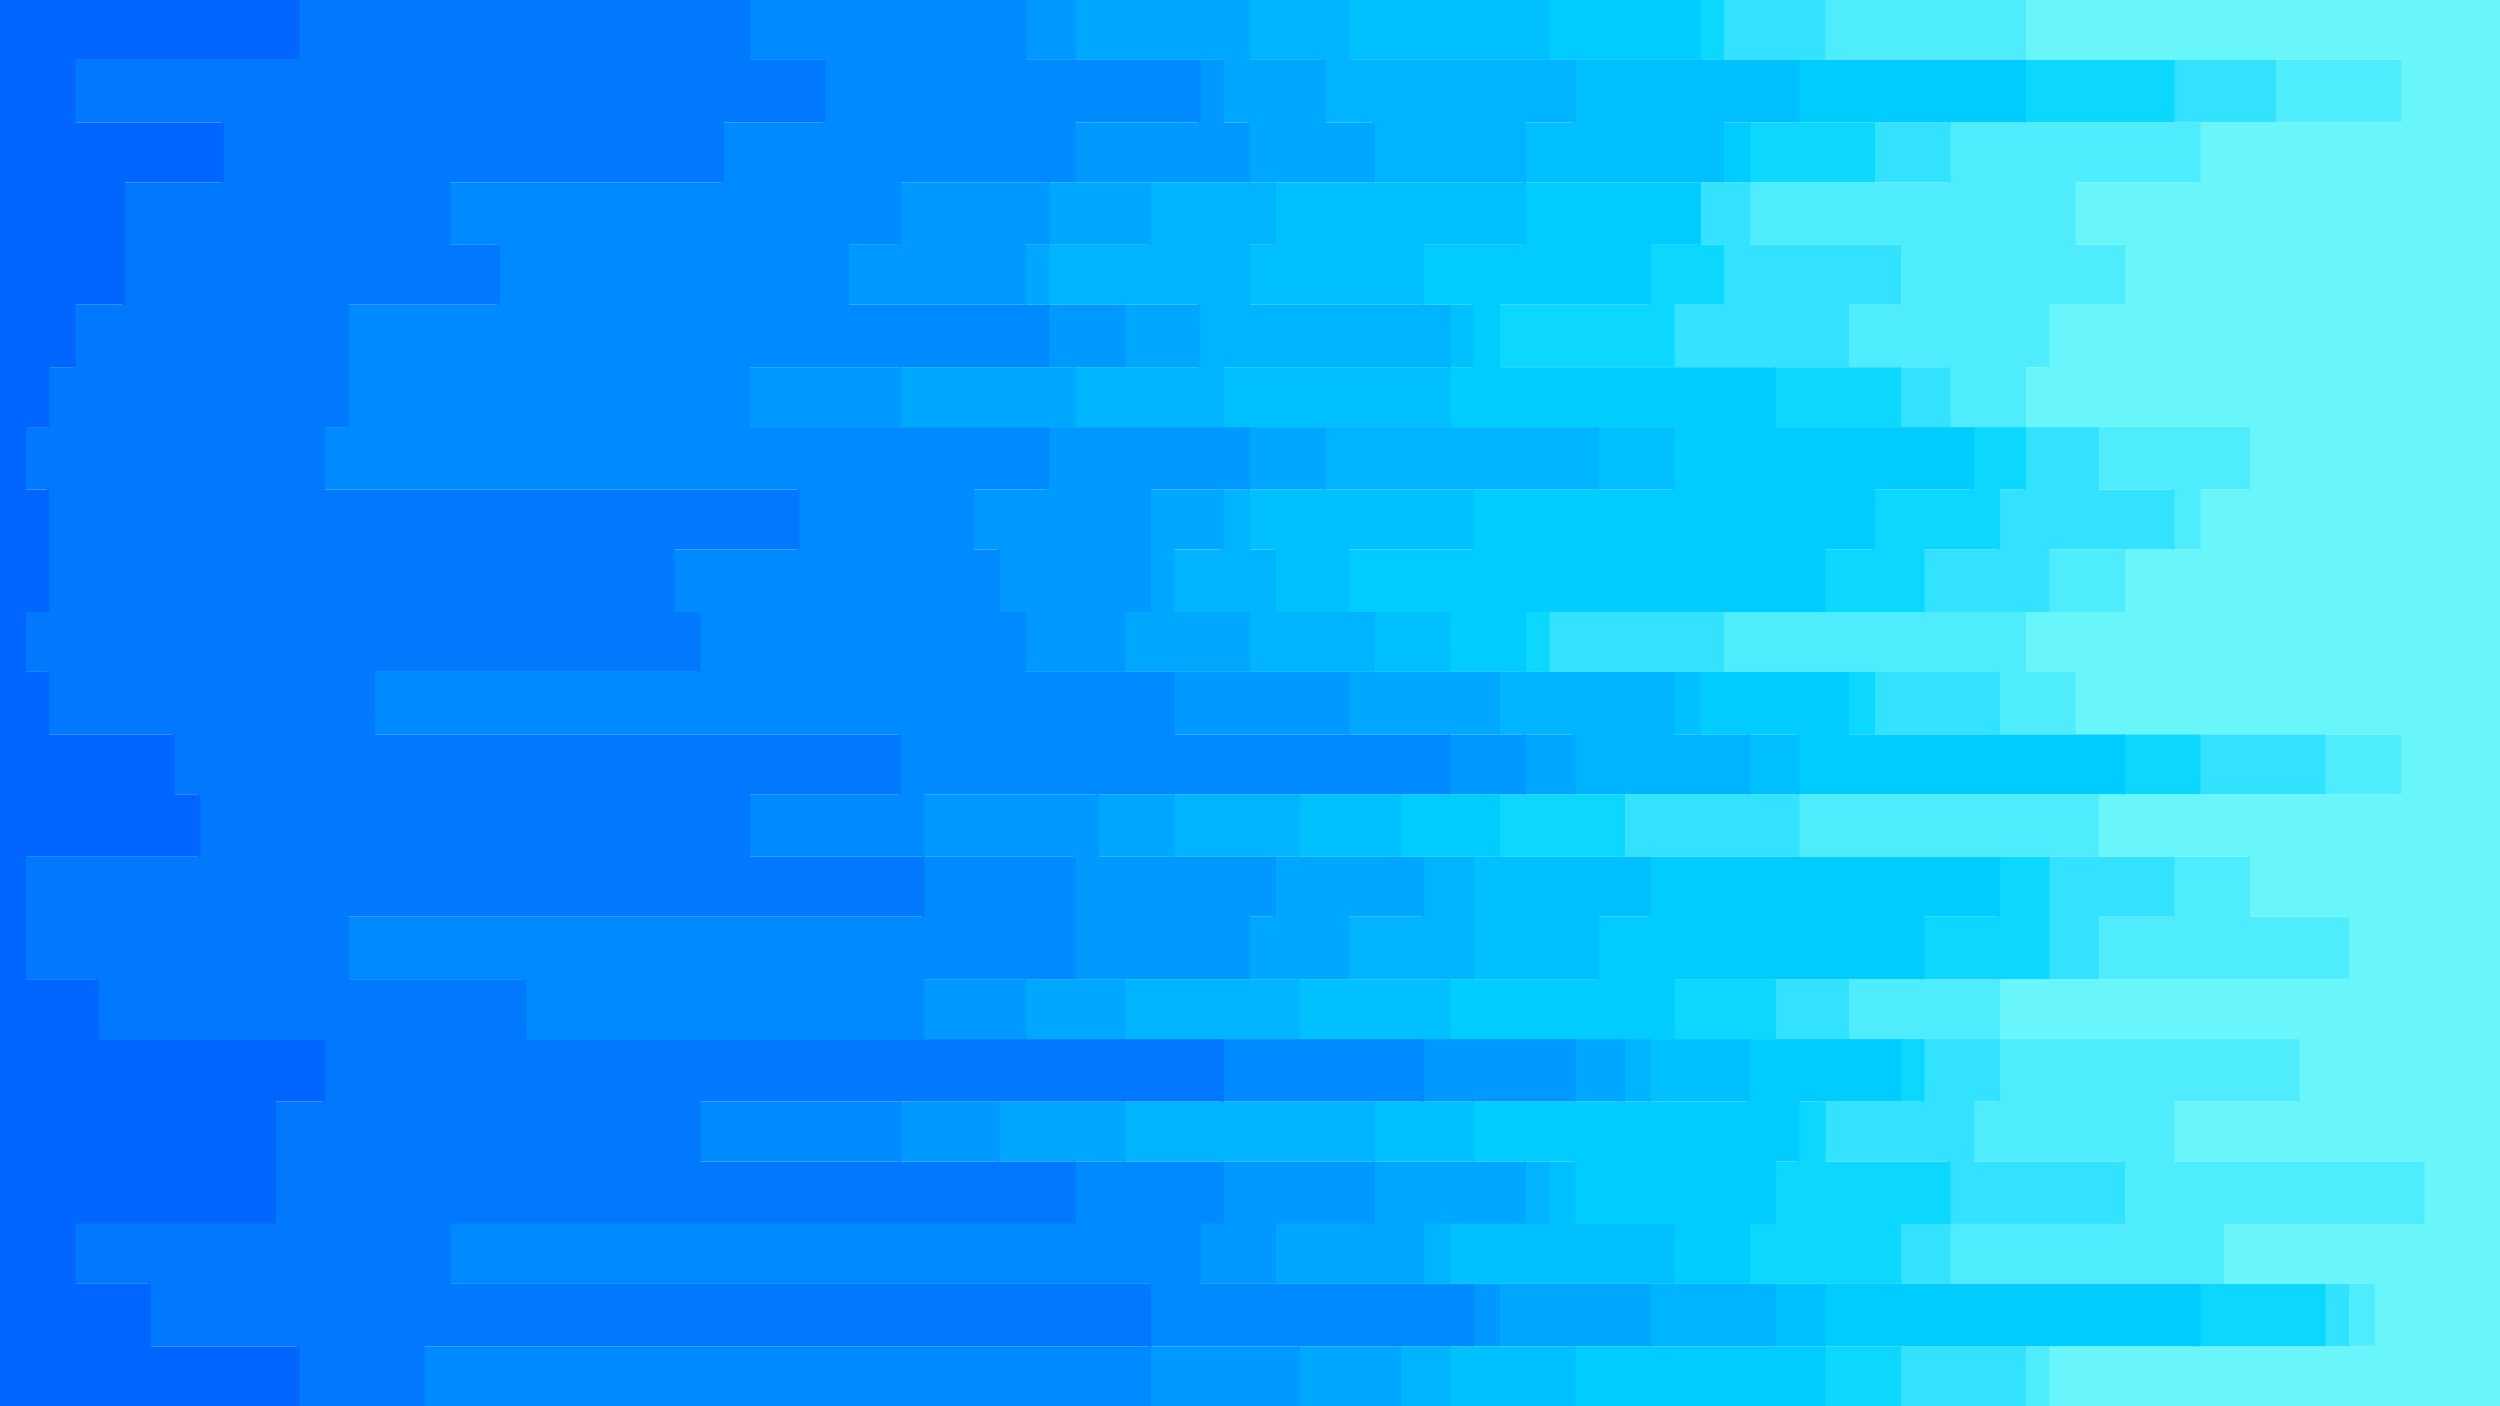 <svg id="visual" viewBox="0 0 960 540" width="960" height="540" xmlns="http://www.w3.org/2000/svg" xmlns:xlink="http://www.w3.org/1999/xlink" version="1.1"><path d="M738 540L786 540L786 517L911 517L911 493L853 493L853 470L930 470L930 446L834 446L834 423L882 423L882 399L767 399L767 376L901 376L901 352L863 352L863 329L805 329L805 305L921 305L921 282L796 282L796 258L777 258L777 235L815 235L815 211L844 211L844 188L863 188L863 164L777 164L777 141L786 141L786 117L815 117L815 94L796 94L796 70L844 70L844 47L921 47L921 23L777 23L777 0L960 0L960 23L960 23L960 47L960 47L960 70L960 70L960 94L960 94L960 117L960 117L960 141L960 141L960 164L960 164L960 188L960 188L960 211L960 211L960 235L960 235L960 258L960 258L960 282L960 282L960 305L960 305L960 329L960 329L960 352L960 352L960 376L960 376L960 399L960 399L960 423L960 423L960 446L960 446L960 470L960 470L960 493L960 493L960 517L960 517L960 540L960 540Z" fill="#69f6fa"></path><path d="M729 540L777 540L777 517L901 517L901 493L748 493L748 470L815 470L815 446L757 446L757 423L767 423L767 399L709 399L709 376L805 376L805 352L834 352L834 329L690 329L690 305L892 305L892 282L767 282L767 258L661 258L661 235L786 235L786 211L834 211L834 188L805 188L805 164L748 164L748 141L709 141L709 117L729 117L729 94L671 94L671 70L748 70L748 47L873 47L873 23L700 23L700 0L778 0L778 23L922 23L922 47L845 47L845 70L797 70L797 94L816 94L816 117L787 117L787 141L778 141L778 164L864 164L864 188L845 188L845 211L816 211L816 235L778 235L778 258L797 258L797 282L922 282L922 305L806 305L806 329L864 329L864 352L902 352L902 376L768 376L768 399L883 399L883 423L835 423L835 446L931 446L931 470L854 470L854 493L912 493L912 517L787 517L787 540L739 540Z" fill="#4fecfd"></path><path d="M729 540L729 540L729 517L892 517L892 493L729 493L729 470L748 470L748 446L700 446L700 423L738 423L738 399L681 399L681 376L786 376L786 352L786 352L786 329L623 329L623 305L844 305L844 282L719 282L719 258L594 258L594 235L738 235L738 211L767 211L767 188L777 188L777 164L729 164L729 141L642 141L642 117L661 117L661 94L652 94L652 70L719 70L719 47L834 47L834 23L661 23L661 0L701 0L701 23L874 23L874 47L749 47L749 70L672 70L672 94L730 94L730 117L710 117L710 141L749 141L749 164L806 164L806 188L835 188L835 211L787 211L787 235L662 235L662 258L768 258L768 282L893 282L893 305L691 305L691 329L835 329L835 352L806 352L806 376L710 376L710 399L768 399L768 423L758 423L758 446L816 446L816 470L749 470L749 493L902 493L902 517L778 517L778 540L730 540Z" fill="#32e2ff"></path><path d="M652 540L700 540L700 517L844 517L844 493L671 493L671 470L681 470L681 446L690 446L690 423L729 423L729 399L642 399L642 376L738 376L738 352L767 352L767 329L575 329L575 305L815 305L815 282L709 282L709 258L585 258L585 235L700 235L700 211L719 211L719 188L757 188L757 164L681 164L681 141L575 141L575 117L633 117L633 94L652 94L652 70L671 70L671 47L777 47L777 23L652 23L652 0L662 0L662 23L835 23L835 47L720 47L720 70L653 70L653 94L662 94L662 117L643 117L643 141L730 141L730 164L778 164L778 188L768 188L768 211L739 211L739 235L595 235L595 258L720 258L720 282L845 282L845 305L624 305L624 329L787 329L787 352L787 352L787 376L682 376L682 399L739 399L739 423L701 423L701 446L749 446L749 470L730 470L730 493L893 493L893 517L730 517L730 540L730 540Z" fill="#0bd7ff"></path><path d="M575 540L604 540L604 517L700 517L700 493L642 493L642 470L604 470L604 446L565 446L565 423L671 423L671 399L556 399L556 376L613 376L613 352L633 352L633 329L537 329L537 305L690 305L690 282L652 282L652 258L556 258L556 235L517 235L517 211L565 211L565 188L642 188L642 164L556 164L556 141L565 141L565 117L546 117L546 94L585 94L585 70L661 70L661 47L690 47L690 23L594 23L594 0L653 0L653 23L778 23L778 47L672 47L672 70L653 70L653 94L634 94L634 117L576 117L576 141L682 141L682 164L758 164L758 188L720 188L720 211L701 211L701 235L586 235L586 258L710 258L710 282L816 282L816 305L576 305L576 329L768 329L768 352L739 352L739 376L643 376L643 399L730 399L730 423L691 423L691 446L682 446L682 470L672 470L672 493L845 493L845 517L701 517L701 540L653 540Z" fill="#00ccff"></path><path d="M498 540L556 540L556 517L681 517L681 493L556 493L556 470L594 470L594 446L527 446L527 423L633 423L633 399L498 399L498 376L565 376L565 352L565 352L565 329L498 329L498 305L671 305L671 282L642 282L642 258L527 258L527 235L489 235L489 211L479 211L479 188L613 188L613 164L469 164L469 141L556 141L556 117L479 117L479 94L489 94L489 70L585 70L585 47L604 47L604 23L517 23L517 0L595 0L595 23L691 23L691 47L662 47L662 70L586 70L586 94L547 94L547 117L566 117L566 141L557 141L557 164L643 164L643 188L566 188L566 211L518 211L518 235L557 235L557 258L653 258L653 282L691 282L691 305L538 305L538 329L634 329L634 352L614 352L614 376L557 376L557 399L672 399L672 423L566 423L566 446L605 446L605 470L643 470L643 493L701 493L701 517L605 517L605 540L576 540Z" fill="#00c0ff"></path><path d="M469 540L537 540L537 517L633 517L633 493L546 493L546 470L585 470L585 446L431 446L431 423L623 423L623 399L431 399L431 376L517 376L517 352L546 352L546 329L450 329L450 305L604 305L604 282L575 282L575 258L479 258L479 235L450 235L450 211L469 211L469 188L508 188L508 164L412 164L412 141L460 141L460 117L402 117L402 94L441 94L441 70L527 70L527 47L508 47L508 23L479 23L479 0L518 0L518 23L605 23L605 47L586 47L586 70L490 70L490 94L480 94L480 117L557 117L557 141L470 141L470 164L614 164L614 188L480 188L480 211L490 211L490 235L528 235L528 258L643 258L643 282L672 282L672 305L499 305L499 329L566 329L566 352L566 352L566 376L499 376L499 399L634 399L634 423L528 423L528 446L595 446L595 470L557 470L557 493L682 493L682 517L557 517L557 540L499 540Z" fill="#00b4ff"></path><path d="M431 540L498 540L498 517L575 517L575 493L489 493L489 470L527 470L527 446L383 446L383 423L604 423L604 399L393 399L393 376L479 376L479 352L489 352L489 329L421 329L421 305L585 305L585 282L517 282L517 258L431 258L431 235L441 235L441 211L441 211L441 188L479 188L479 164L345 164L345 141L431 141L431 117L393 117L393 94L402 94L402 70L479 70L479 47L469 47L469 23L412 23L412 0L480 0L480 23L509 23L509 47L528 47L528 70L442 70L442 94L403 94L403 117L461 117L461 141L413 141L413 164L509 164L509 188L470 188L470 211L451 211L451 235L480 235L480 258L576 258L576 282L605 282L605 305L451 305L451 329L547 329L547 352L518 352L518 376L432 376L432 399L624 399L624 423L432 423L432 446L586 446L586 470L547 470L547 493L634 493L634 517L538 517L538 540L470 540Z" fill="#00a7ff"></path><path d="M412 540L441 540L441 517L565 517L565 493L460 493L460 470L469 470L469 446L345 446L345 423L546 423L546 399L354 399L354 376L412 376L412 352L412 352L412 329L354 329L354 305L556 305L556 282L450 282L450 258L393 258L393 235L383 235L383 211L373 211L373 188L402 188L402 164L287 164L287 141L402 141L402 117L325 117L325 94L345 94L345 70L412 70L412 47L460 47L460 23L393 23L393 0L413 0L413 23L470 23L470 47L480 47L480 70L403 70L403 94L394 94L394 117L432 117L432 141L346 141L346 164L480 164L480 188L442 188L442 211L442 211L442 235L432 235L432 258L518 258L518 282L586 282L586 305L422 305L422 329L490 329L490 352L480 352L480 376L394 376L394 399L605 399L605 423L384 423L384 446L528 446L528 470L490 470L490 493L576 493L576 517L499 517L499 540L432 540Z" fill="#0099ff"></path><path d="M229 540L162 540L162 517L441 517L441 493L172 493L172 470L412 470L412 446L268 446L268 423L469 423L469 399L201 399L201 376L133 376L133 352L354 352L354 329L287 329L287 305L345 305L345 282L143 282L143 258L268 258L268 235L258 235L258 211L306 211L306 188L124 188L124 164L133 164L133 141L133 141L133 117L191 117L191 94L172 94L172 70L277 70L277 47L316 47L316 23L287 23L287 0L394 0L394 23L461 23L461 47L413 47L413 70L346 70L346 94L326 94L326 117L403 117L403 141L288 141L288 164L403 164L403 188L374 188L374 211L384 211L384 235L394 235L394 258L451 258L451 282L557 282L557 305L355 305L355 329L413 329L413 352L413 352L413 376L355 376L355 399L547 399L547 423L346 423L346 446L470 446L470 470L461 470L461 493L566 493L566 517L442 517L442 540L413 540Z" fill="#008aff"></path><path d="M76 540L114 540L114 517L57 517L57 493L28 493L28 470L105 470L105 446L105 446L105 423L124 423L124 399L37 399L37 376L9 376L9 352L9 352L9 329L76 329L76 305L66 305L66 282L18 282L18 258L9 258L9 235L18 235L18 211L18 211L18 188L9 188L9 164L18 164L18 141L28 141L28 117L47 117L47 94L47 94L47 70L85 70L85 47L28 47L28 23L114 23L114 0L288 0L288 23L317 23L317 47L278 47L278 70L173 70L173 94L192 94L192 117L134 117L134 141L134 141L134 164L125 164L125 188L307 188L307 211L259 211L259 235L269 235L269 258L144 258L144 282L346 282L346 305L288 305L288 329L355 329L355 352L134 352L134 376L202 376L202 399L470 399L470 423L269 423L269 446L413 446L413 470L173 470L173 493L442 493L442 517L163 517L163 540L230 540Z" fill="#0079ff"></path><path d="M0 540L0 540L0 517L0 517L0 493L0 493L0 470L0 470L0 446L0 446L0 423L0 423L0 399L0 399L0 376L0 376L0 352L0 352L0 329L0 329L0 305L0 305L0 282L0 282L0 258L0 258L0 235L0 235L0 211L0 211L0 188L0 188L0 164L0 164L0 141L0 141L0 117L0 117L0 94L0 94L0 70L0 70L0 47L0 47L0 23L0 23L0 0L115 0L115 23L29 23L29 47L86 47L86 70L48 70L48 94L48 94L48 117L29 117L29 141L19 141L19 164L10 164L10 188L19 188L19 211L19 211L19 235L10 235L10 258L19 258L19 282L67 282L67 305L77 305L77 329L10 329L10 352L10 352L10 376L38 376L38 399L125 399L125 423L106 423L106 446L106 446L106 470L29 470L29 493L58 493L58 517L115 517L115 540L77 540Z" fill="#0066ff"></path></svg>